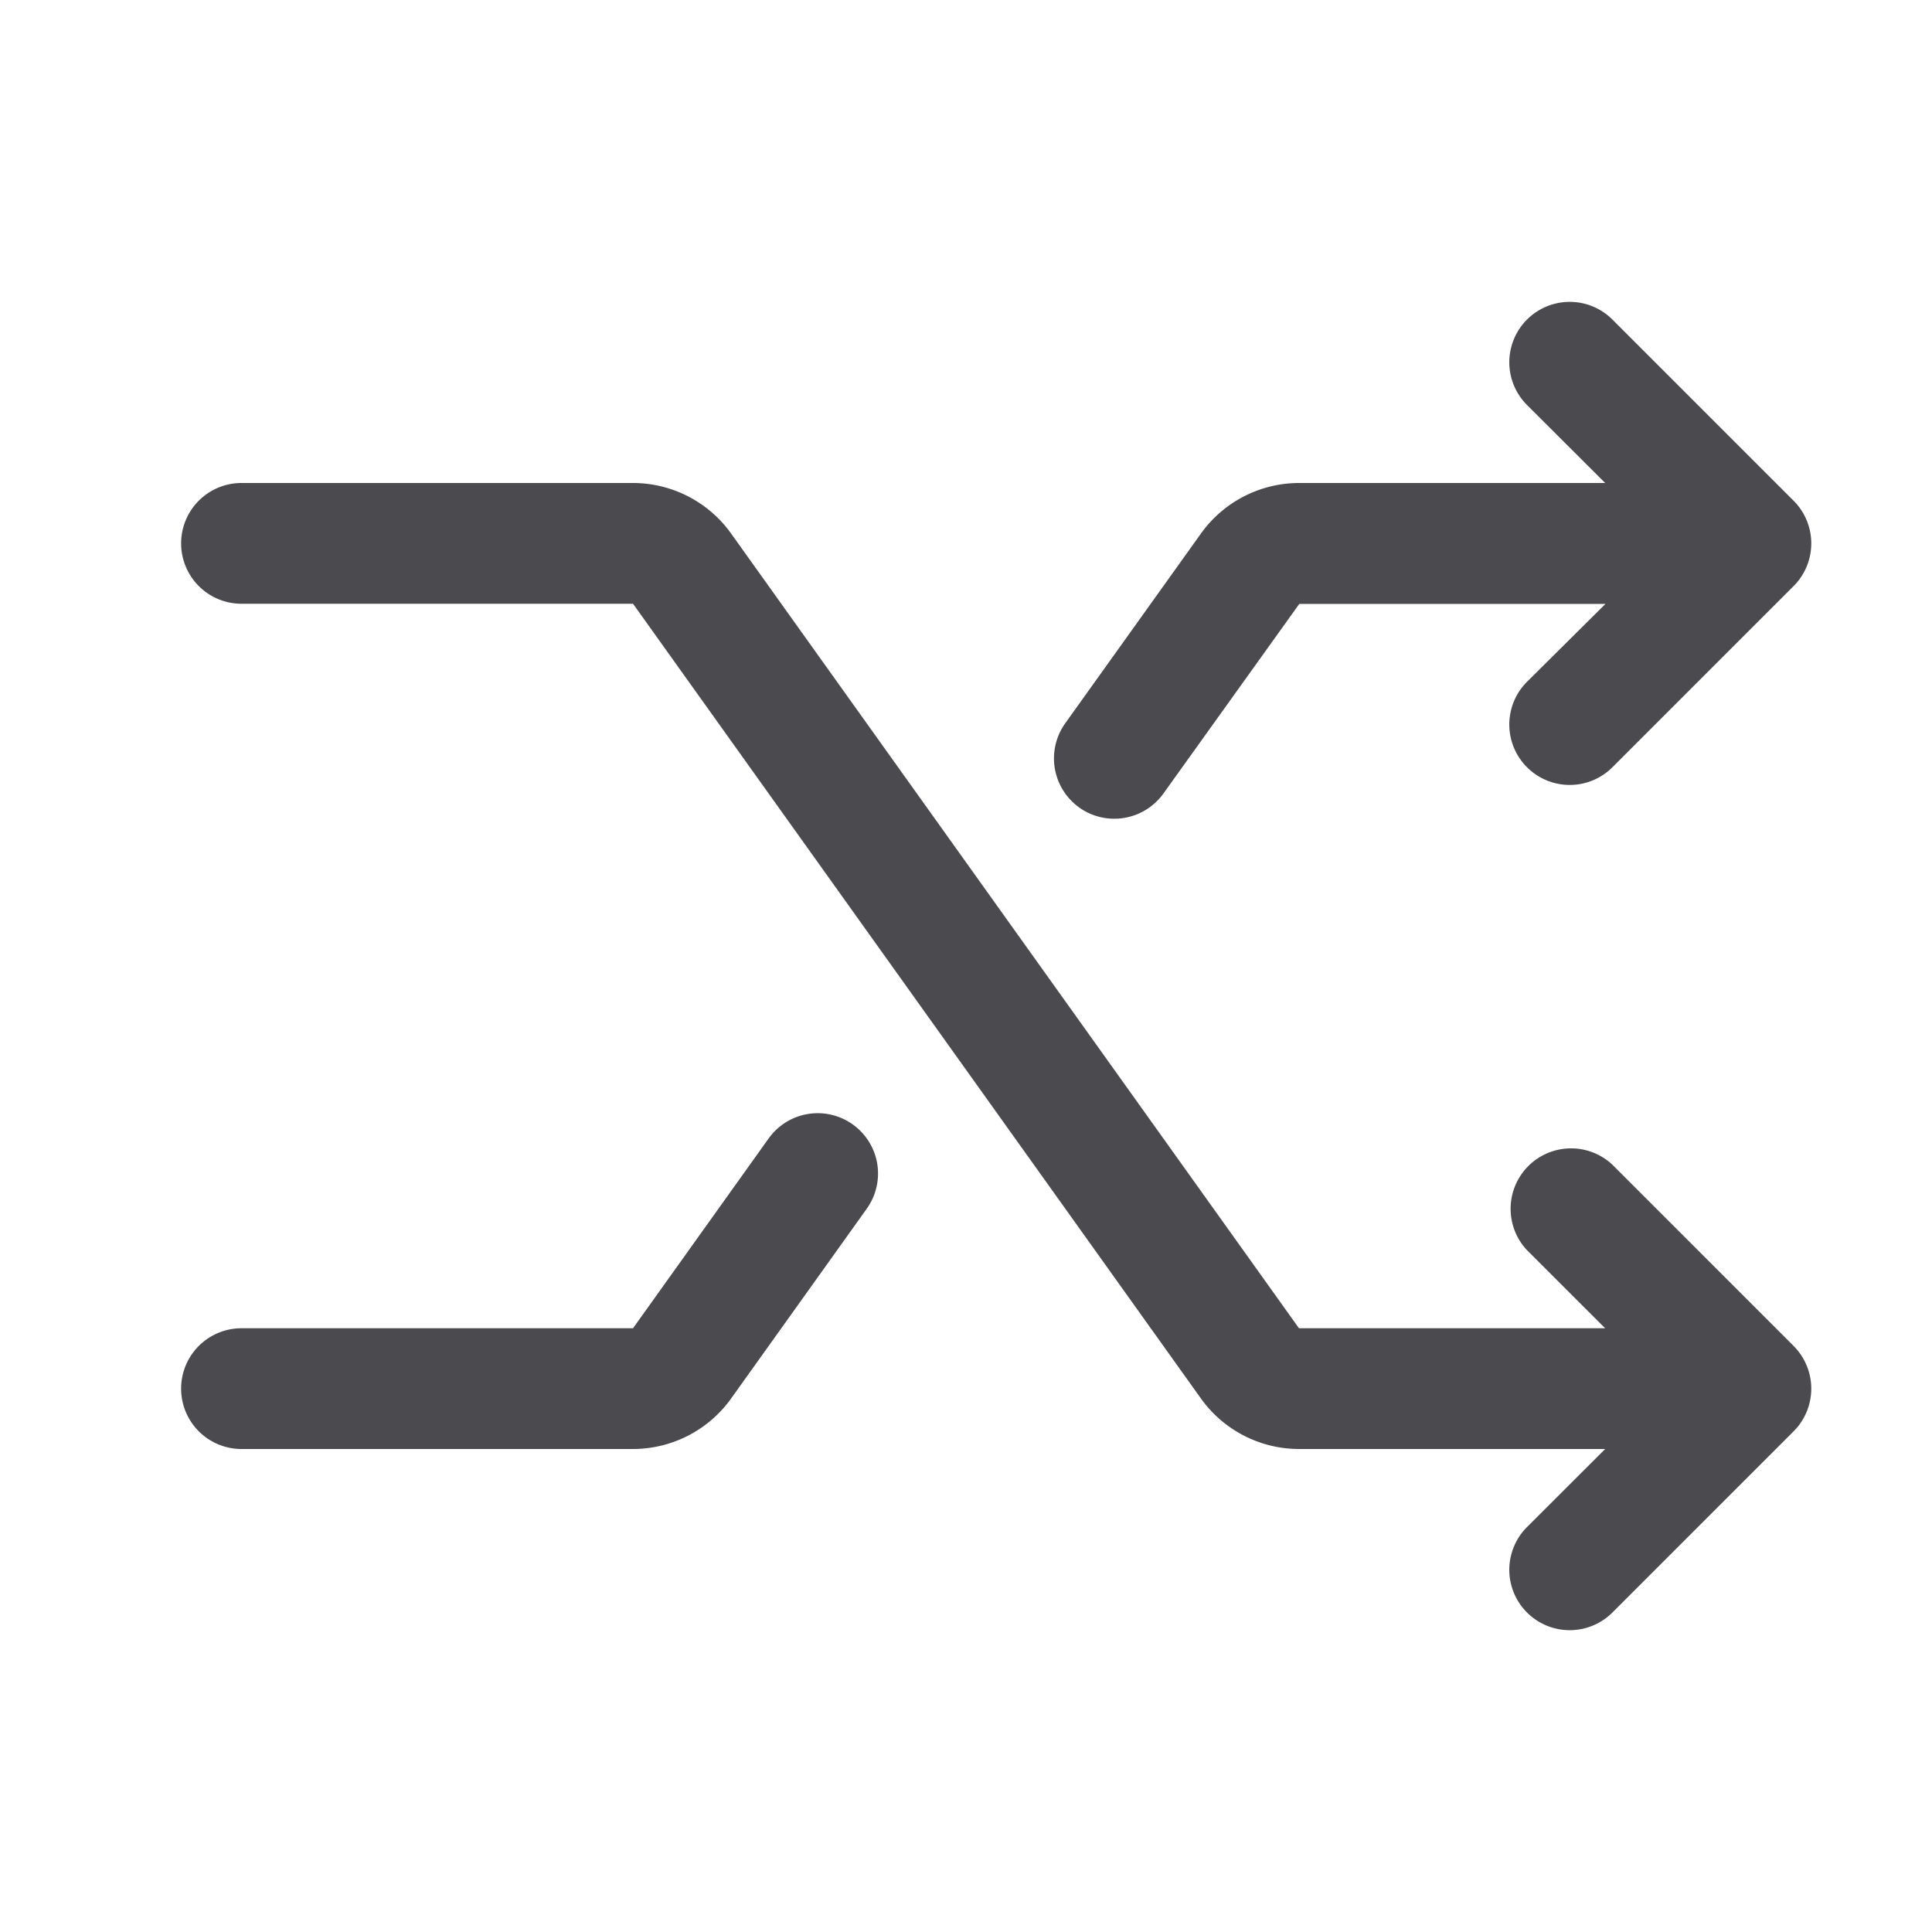 <svg xmlns="http://www.w3.org/2000/svg" width="32" height="32" fill="none" viewBox="0 0 32 32">
  <path fill="#4A4A4F" d="M29.707 22.293a1 1 0 0 1 0 1.415l-3 3a1 1 0 0 1-1.415-1.415L26.587 24h-5.071a2 2 0 0 1-1.625-.837L10.485 10H4a1 1 0 0 1 0-2h6.485a2 2 0 0 1 1.625.838L21.515 22h5.071l-1.293-1.292a1.001 1.001 0 0 1 1.415-1.415l3 3Zm-11.832-8.918a1.002 1.002 0 0 0 1.395-.232l2.25-3.14h5.071l-1.299 1.29a1 1 0 1 0 1.415 1.415l3-3a1 1 0 0 0 0-1.415l-3-3a1 1 0 1 0-1.415 1.415L26.587 8h-5.071a2 2 0 0 0-1.625.838l-2.246 3.14a1 1 0 0 0 .231 1.397Zm-3.75 5.25a.998.998 0 0 0-1.395.233L10.485 22H4a1 1 0 1 0 0 2h6.485a2 2 0 0 0 1.625-.837l2.244-3.14a1 1 0 0 0-.229-1.398Z"/>
</svg>
